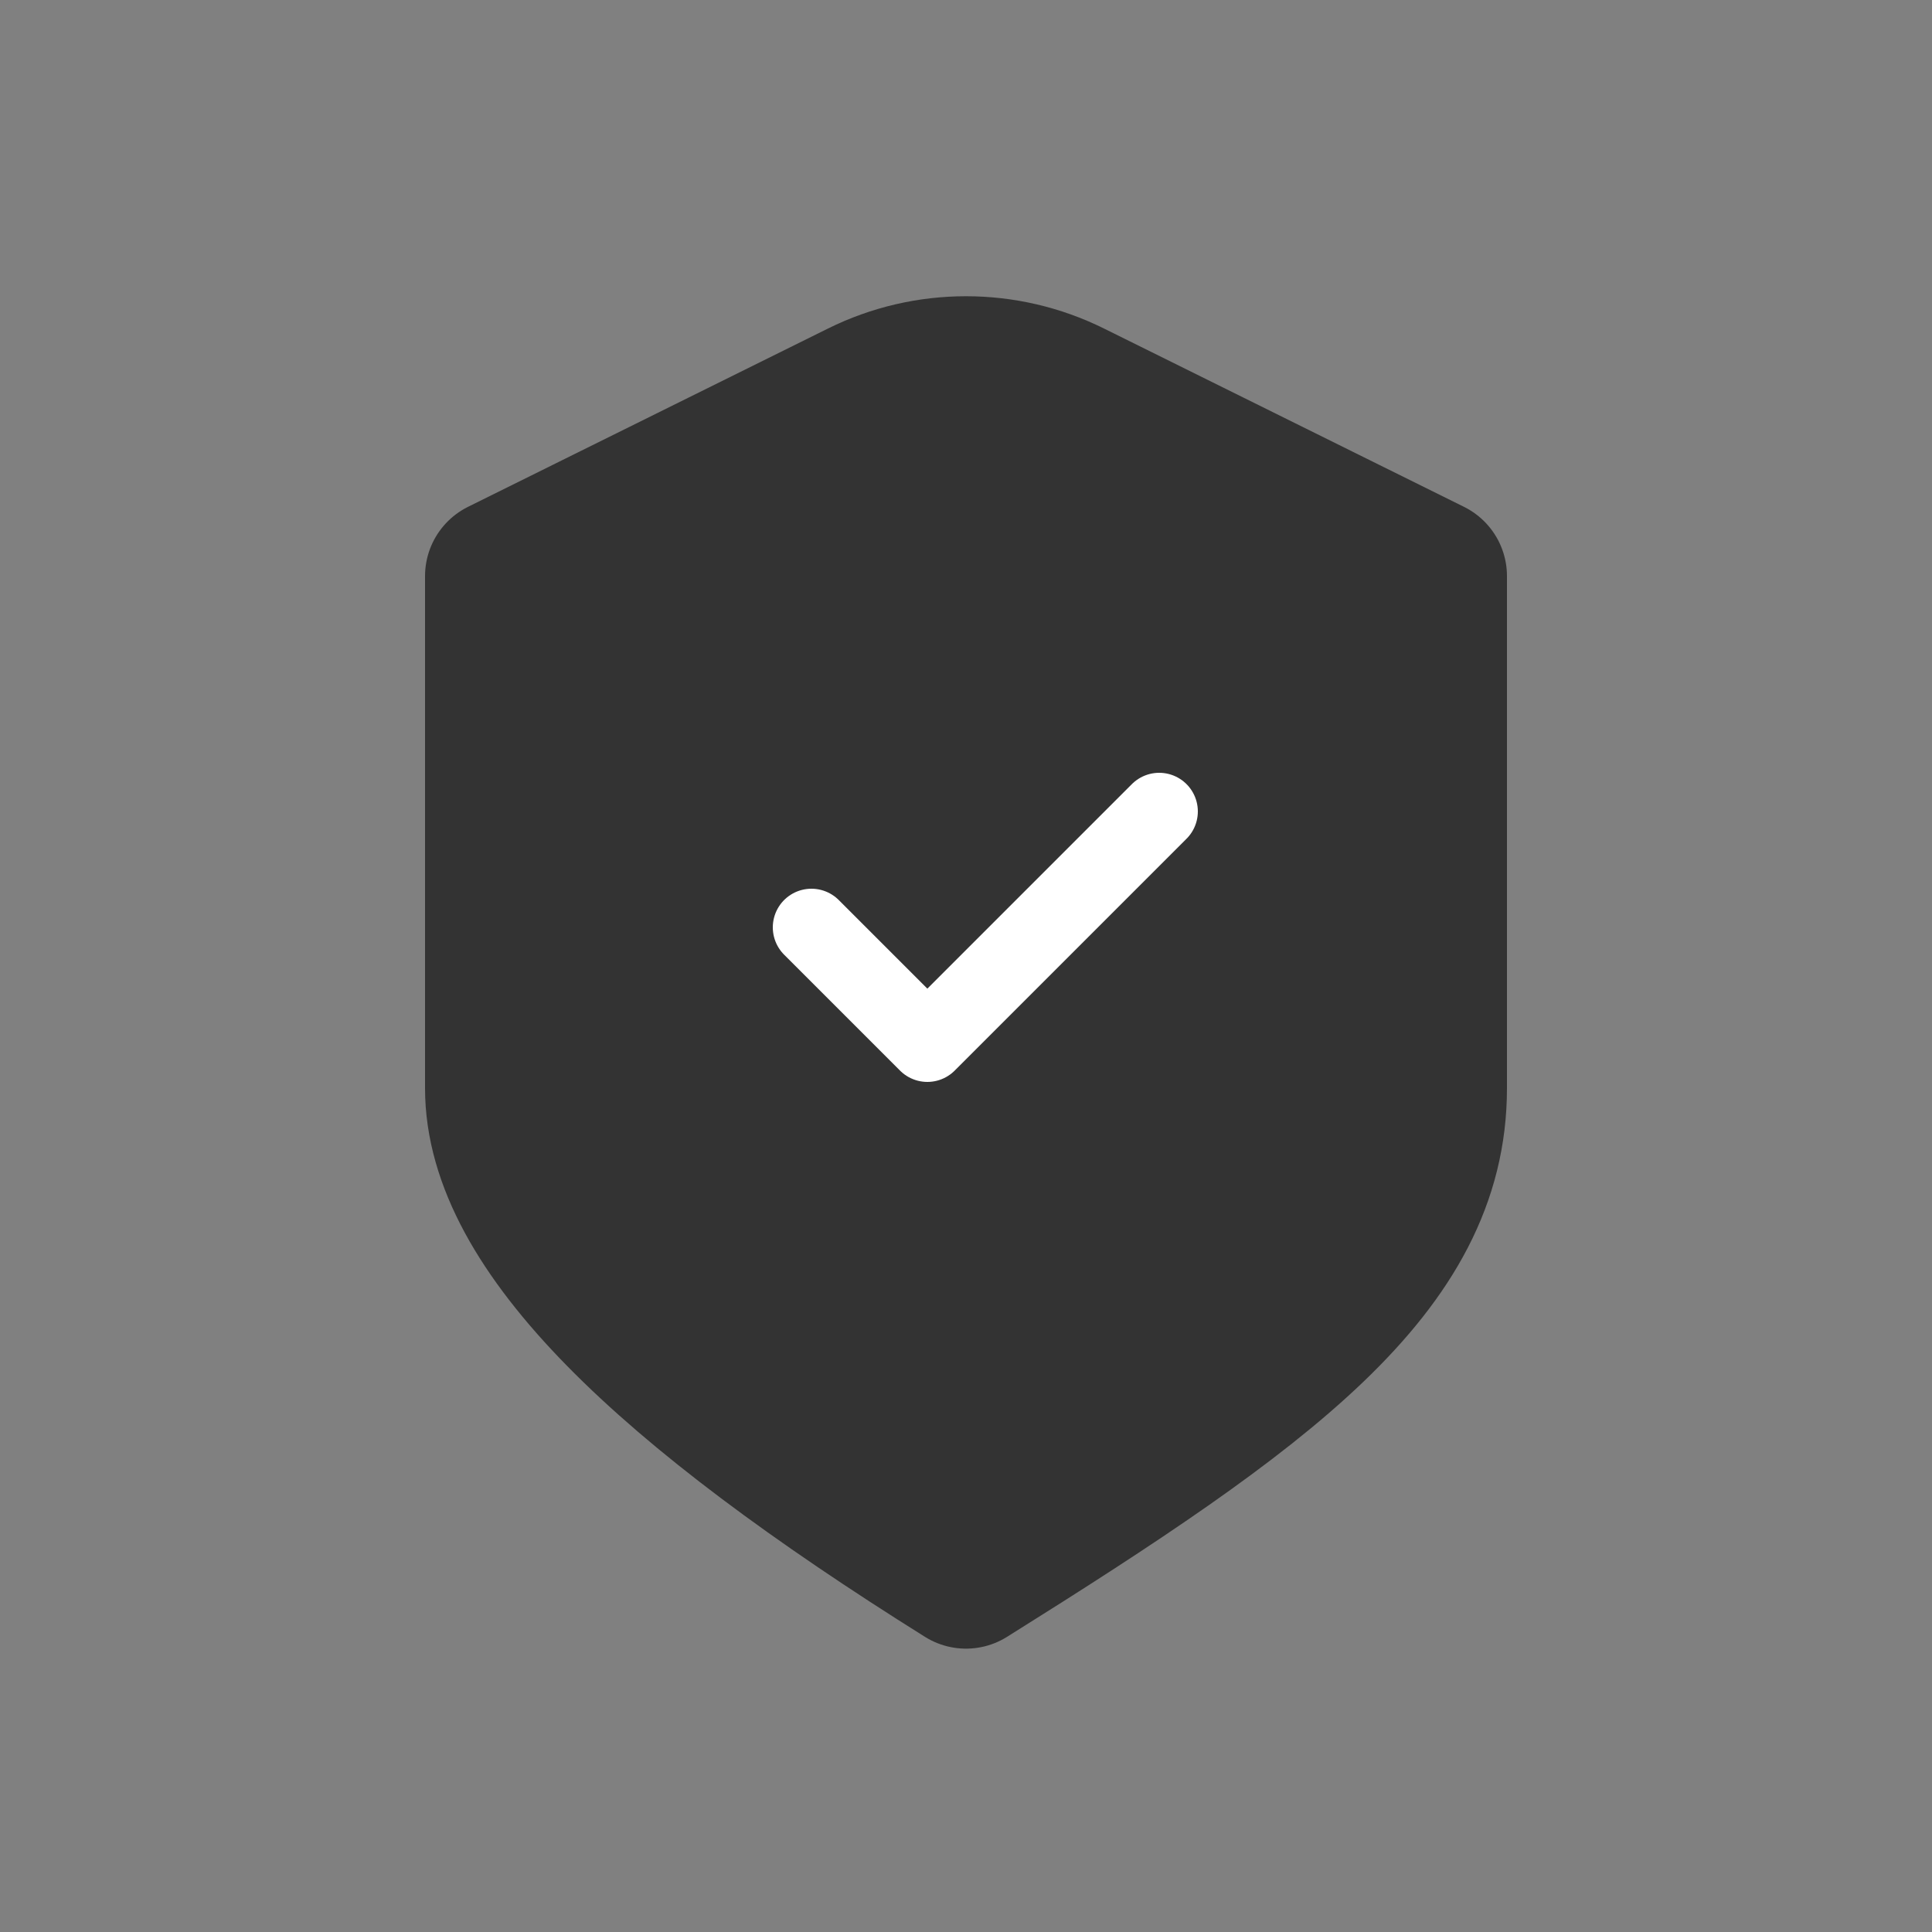<svg width="150" height="150" viewBox="0 0 150 150" fill="none" xmlns="http://www.w3.org/2000/svg">
<rect x="0" y="0" width="150" height="150" fill="#808080" stroke="none"/>
<path d="M77.355 40.998H67.768C66.38 40.998 65.245 42.133 65.245 43.521V74.805C65.245 75.689 66.002 76.445 66.885 76.445H71.301C72.184 76.445 72.941 75.689 72.941 74.805V65.597H77.861C85.177 65.597 90.98 59.163 89.971 51.72C89.086 45.539 83.536 40.998 77.355 40.998H77.355ZM77.733 57.901H72.814V48.693H77.733C80.256 48.693 82.4 50.712 82.4 53.36C82.4 56.009 80.256 57.901 77.733 57.901Z" fill="#333333"/>
<path d="M83.05 30.883C77.982 28.372 72.018 28.372 66.95 30.883L39 44.727V84.493C39 95.252 51.812 107.493 75 122C98.188 107.493 111 98.224 111 84.493C111 70.762 111 44.727 111 44.727L83.05 30.883Z" fill="#333333" stroke="#333333" stroke-width="12" stroke-linecap="round" stroke-linejoin="round"/>
<path d="M63 72L72 81L90 63" stroke="white" stroke-width="6" stroke-linecap="round" stroke-linejoin="round"/>
</svg>
